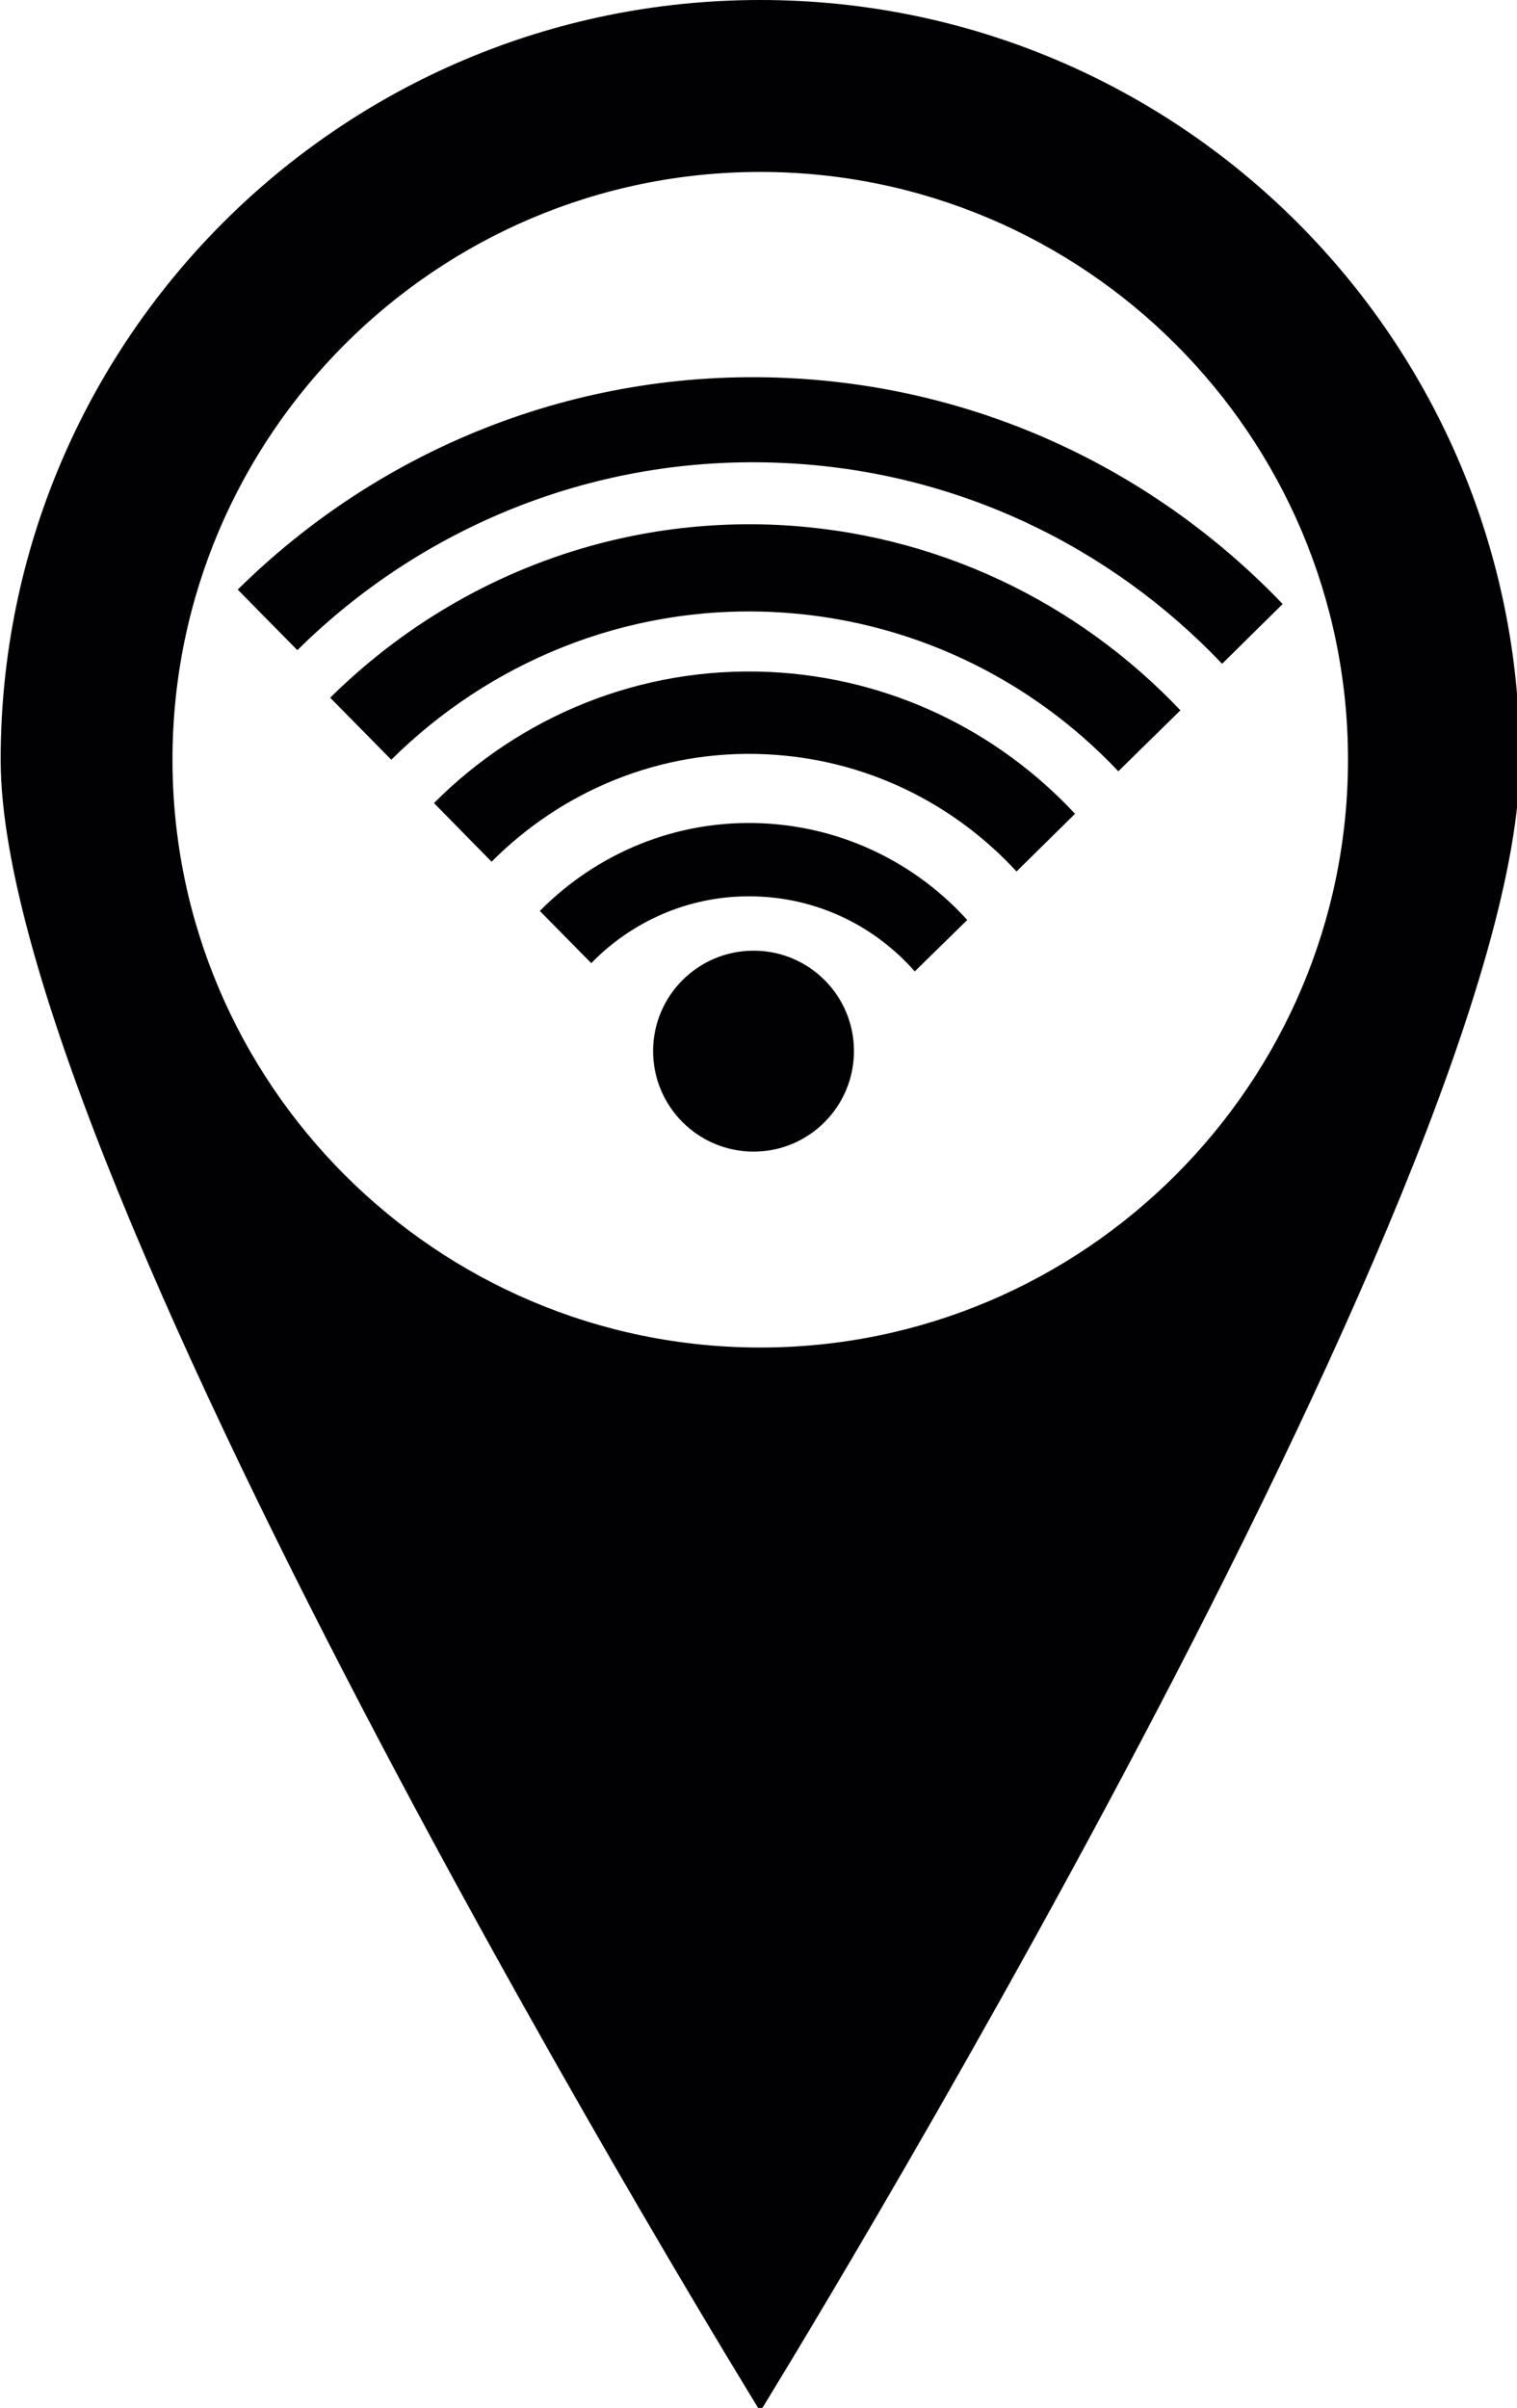 <?xml version="1.0" encoding="UTF-8" standalone="no"?>
<!-- Generator: Adobe Illustrator 19.1.0, SVG Export Plug-In . SVG Version: 6.00 Build 0)  -->

<svg
   xmlns:dc="http://purl.org/dc/elements/1.1/"
   xmlns:cc="http://creativecommons.org/ns#"
   xmlns:rdf="http://www.w3.org/1999/02/22-rdf-syntax-ns#"
   xmlns:svg="http://www.w3.org/2000/svg"
   xmlns="http://www.w3.org/2000/svg"
   xmlns:sodipodi="http://sodipodi.sourceforge.net/DTD/sodipodi-0.dtd"
   xmlns:inkscape="http://www.inkscape.org/namespaces/inkscape"
   version="1.1"
   id="Capa_1"
   x="0px"
   y="0px"
   viewBox="0 0 32 50.789"
   xml:space="preserve"
   inkscape:version="0.91 r13725"
   sodipodi:docname="wifi8.svg"
   width="32"
   height="50.789"><defs
     id="defs43" /><sodipodi:namedview
     pagecolor="#ffffff"
     bordercolor="#666666"
     borderopacity="1"
     objecttolerance="10"
     gridtolerance="10"
     guidetolerance="10"
     inkscape:pageopacity="0"
     inkscape:pageshadow="2"
     inkscape:window-width="1366"
     inkscape:window-height="712"
     id="namedview41"
     showgrid="false"
     fit-margin-top="0"
     fit-margin-left="0"
     fit-margin-right="0"
     fit-margin-bottom="0"
     inkscape:zoom="0.38048009"
     inkscape:cx="195.40349"
     inkscape:cy="310.13451"
     inkscape:window-x="0"
     inkscape:window-y="0"
     inkscape:window-maximized="1"
     inkscape:current-layer="Capa_1" /><g
     id="g3"
     transform="matrix(0.082,0,0,0.082,-9.394,0)"><g
       id="g5"><g
         id="g7"><path
           style="fill:#010002"
           d="m 363.382,236.643 -13.502,13.229 c -9.809,-11.177 -23.956,-18.524 -39.979,-19.257 -16.824,-0.791 -32.29,5.882 -43.243,17.127 l -13.229,-13.424 c 14.597,-14.772 35.046,-23.595 57.37,-22.54 20.908,0.987 39.5,10.415 52.583,24.865 z m -137.183,-30.072 14.821,15.085 c 17.977,-18.075 43.165,-28.929 70.57,-27.64 25.647,1.192 48.333,12.633 64.473,30.151 l 15.046,-14.841 c -19.726,-21.162 -47.356,-34.997 -78.542,-36.482 -33.551,-1.544 -64.346,11.617 -86.368,33.727 z m 82.226,37.966 c -14.274,0 -25.852,11.558 -25.852,25.823 0,14.284 11.578,25.862 25.852,25.862 14.255,0 25.813,-11.578 25.813,-25.862 0.009,-14.264 -11.549,-25.823 -25.813,-25.823 z m -108.918,-65.069 15.71,15.955 c 25.1,-24.894 60.047,-39.765 98.063,-38.006 35.202,1.651 66.496,17.176 88.967,40.976 l 15.974,-15.681 c -26.301,-27.708 -62.783,-45.773 -103.867,-47.698 -44.531,-2.023 -85.42,15.329 -114.847,44.454 z m 306.031,15.945 c 0,107.931 -195.403,424.856 -195.403,424.856 0,0 -195.404,-316.935 -195.404,-424.856 C 114.731,87.511 202.223,0 310.134,0 418.045,0 505.538,87.511 505.538,195.413 Z m -44.21,0 c 0,-83.379 -67.854,-151.184 -151.193,-151.184 -83.359,0 -151.203,67.805 -151.203,151.184 0,83.32 67.844,151.203 151.203,151.203 83.329,0 151.193,-67.883 151.193,-151.203 z M 317.12,97.233 c -54.752,-2.56 -105.205,18.632 -141.404,54.43 l 15.339,15.574 c 31.988,-31.675 76.588,-50.404 125.009,-48.147 44.62,2.032 84.287,21.573 112.884,51.655 l 15.574,-15.378 C 412.184,121.57 367.397,99.578 317.12,97.233 Z"
           id="path9"
           inkscape:connector-curvature="0" /></g></g></g><g
     id="g11"
     transform="translate(-114.731,-569.48)" /><g
     id="g13"
     transform="translate(-114.731,-569.48)" /><g
     id="g15"
     transform="translate(-114.731,-569.48)" /><g
     id="g17"
     transform="translate(-114.731,-569.48)" /><g
     id="g19"
     transform="translate(-114.731,-569.48)" /><g
     id="g21"
     transform="translate(-114.731,-569.48)" /><g
     id="g23"
     transform="translate(-114.731,-569.48)" /><g
     id="g25"
     transform="translate(-114.731,-569.48)" /><g
     id="g27"
     transform="translate(-114.731,-569.48)" /><g
     id="g29"
     transform="translate(-114.731,-569.48)" /><g
     id="g31"
     transform="translate(-114.731,-569.48)" /><g
     id="g33"
     transform="translate(-114.731,-569.48)" /><g
     id="g35"
     transform="translate(-114.731,-569.48)" /><g
     id="g37"
     transform="translate(-114.731,-569.48)" /><g
     id="g39"
     transform="translate(-114.731,-569.48)" /></svg>